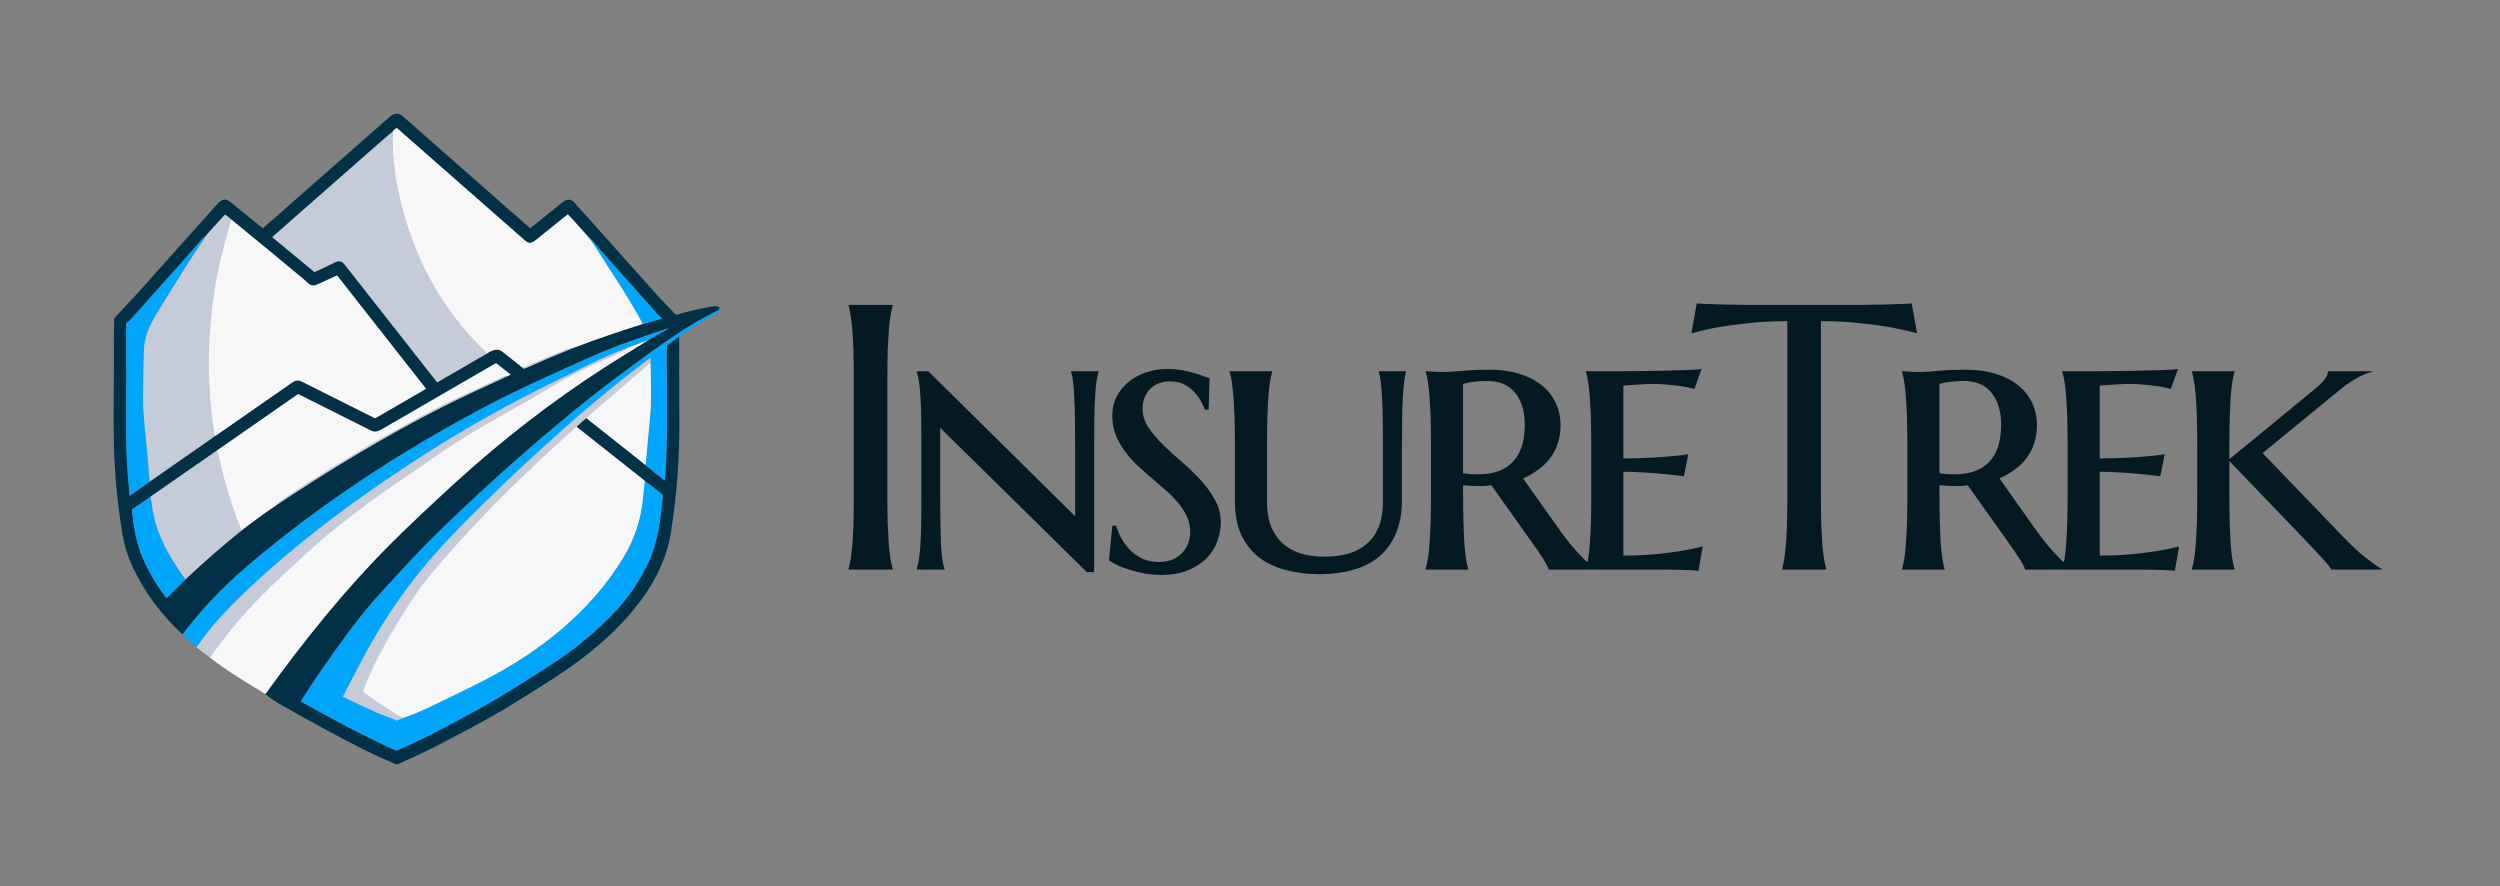 <svg width="220" height="78" viewBox="0 0 220 78" fill="none" xmlns="http://www.w3.org/2000/svg">
<rect x="0" y="0" width="220" height="78" fill="#808080" stroke="none"/>
<path d="M63.247 27.272C62.049 27.864 60.864 28.546 59.689 29.317C58.224 30.281 56.873 31.28 55.494 32.289C53.517 33.735 51.528 35.289 49.528 36.953C45.55 40.261 41.772 43.675 38.191 47.194C36.994 48.371 35.476 50.026 33.848 51.784C32.636 53.094 31.505 54.471 30.456 55.917C29.029 57.883 27.722 59.706 26.492 61.691C26.479 61.712 26.483 61.729 26.505 61.742C29.235 63.272 31.98 64.753 34.838 66.032C34.853 66.039 34.87 66.042 34.887 66.043C34.903 66.043 34.92 66.039 34.935 66.033C37.342 65.001 39.143 64.014 41.958 62.482C44.367 61.17 46.437 59.796 48.637 58.389C50.387 57.271 52.095 55.876 53.763 54.205C55.141 52.823 56.25 51.23 57.089 49.429C57.928 47.623 58.154 45.447 58.32 43.696C58.338 43.509 58.302 43.532 58.194 43.442C57.72 43.047 57.234 42.667 56.735 42.304" stroke="#756256" stroke-width="0.061"/>
<path d="M56.743 42.299L50.728 37.541" stroke="#7C8FB0" stroke-width="0.061"/>
<path d="M50.728 37.551L51.593 36.79" stroke="#6379A1" stroke-width="0.061"/>
<path d="M51.59 36.79L56.813 40.926" stroke="#7C8FB0" stroke-width="0.061"/>
<path d="M56.816 40.922L58.459 42.265C58.465 42.269 58.471 42.272 58.477 42.273C58.483 42.274 58.49 42.273 58.496 42.27C58.502 42.268 58.507 42.264 58.511 42.258C58.514 42.253 58.517 42.247 58.517 42.24C58.788 38.707 58.696 35.069 58.664 31.495C58.661 31.217 58.701 30.847 58.681 30.516C58.679 30.48 58.686 30.444 58.702 30.411C58.718 30.379 58.742 30.351 58.771 30.33L59.772 29.623" stroke="#756256" stroke-width="0.061"/>
<path d="M57.002 29.947L58.713 28.974C58.863 28.889 58.856 28.873 58.692 28.927C56.425 29.662 54.279 30.388 51.934 31.43C48.476 32.966 45.274 34.408 42.304 35.992C35.021 39.878 28.08 44.43 21.788 49.787C19.624 51.629 17.714 53.643 16.057 55.828" stroke="#756256" stroke-width="0.061"/>
<path d="M57.004 29.949L55.2 30.612" stroke="#F0CA9D" stroke-width="0.061"/>
<path d="M55.207 30.6C54.163 30.994 53.141 31.437 52.139 31.93C50.437 32.767 48.73 33.591 47.038 34.449C41.855 37.078 37.199 39.933 32.168 43.474C29.356 45.454 26.652 47.57 24.054 49.822C22.341 51.308 20.778 52.812 19.364 54.335C18.585 55.174 17.945 56.044 17.292 56.953" stroke="#D7B48E" stroke-width="0.061"/>
<path d="M18.467 57.846C19.436 56.458 20.483 55.131 21.611 53.868C22.224 53.183 22.958 52.468 23.64 51.779C23.983 51.432 24.325 51.102 24.666 50.788C26.263 49.324 27.859 47.777 29.547 46.44C31.453 44.929 32.995 43.774 34.175 42.972C35.759 41.896 36.771 41.202 37.211 40.89C39.182 39.492 41.004 38.321 42.677 37.374C44.001 36.625 45.323 35.876 46.645 35.125C48.051 34.326 49.441 33.414 50.783 32.741C51.985 32.138 53.52 31.508 55.147 30.727C55.168 30.717 55.18 30.701 55.185 30.68L55.201 30.6" stroke="#DEE1E8" stroke-width="0.061"/>
<path d="M56.816 40.914C56.958 39.459 57.092 38.008 57.217 36.56C57.347 35.059 57.295 33.611 57.243 31.918" stroke="#F0CA9D" stroke-width="0.061"/>
<path d="M57.235 31.923L57.23 31.523C57.229 31.495 57.218 31.49 57.196 31.507C54.916 33.224 52.744 34.983 50.679 36.784C46.956 40.032 43.324 43.464 39.838 47.049C37.048 49.918 34.665 53.092 32.687 56.572C31.811 58.113 31.005 59.706 30.182 61.276C30.18 61.279 30.179 61.282 30.179 61.286C30.179 61.289 30.179 61.293 30.18 61.296C30.181 61.299 30.183 61.302 30.185 61.305C30.188 61.307 30.19 61.31 30.193 61.311C31.159 61.786 32.134 62.245 33.12 62.687C33.648 62.923 34.313 63.127 34.898 63.392C34.909 63.396 34.92 63.399 34.932 63.399C34.943 63.399 34.955 63.396 34.965 63.392L35.446 63.173" stroke="#D7B48E" stroke-width="0.061"/>
<path d="M35.447 63.175C36.134 62.951 36.894 62.64 37.728 62.243C39.799 61.255 41.377 60.484 42.461 59.932C47.411 57.409 52.007 53.813 54.891 48.984C55.833 47.407 56.395 45.693 56.577 43.84C56.627 43.33 56.679 42.818 56.735 42.305" stroke="#F0CA9D" stroke-width="0.061"/>
<path d="M57.24 31.918L51.59 36.778" stroke="#DEE1E8" stroke-width="0.061"/>
<path d="M50.719 37.541C49.175 38.914 47.509 40.462 45.721 42.184C42.96 44.844 40.385 47.588 37.998 50.417C37.364 51.168 36.842 51.875 36.329 52.657C34.639 55.233 33.039 57.9 31.942 60.781C31.934 60.8 31.933 60.822 31.939 60.843C31.945 60.863 31.957 60.881 31.974 60.894C33.107 61.744 34.264 62.502 35.446 63.169" stroke="#DEE1E8" stroke-width="0.061"/>
<path d="M34.552 11.582C34.374 11.713 34.112 11.929 33.768 12.231C30.509 15.094 27.249 17.958 23.989 20.824C23.97 20.84 23.97 20.857 23.99 20.873L27.647 23.903C27.654 23.909 27.664 23.913 27.674 23.915C27.683 23.916 27.693 23.914 27.702 23.91C28.335 23.622 28.957 23.328 29.569 23.03C29.898 22.869 30.155 23.036 30.372 23.312C33.062 26.74 35.755 30.169 38.451 33.598C38.458 33.606 38.467 33.612 38.477 33.614C38.488 33.616 38.498 33.614 38.507 33.609L42.794 31.125" stroke="#6379A1" stroke-width="0.061"/>
<path d="M42.793 31.131C43.195 30.862 43.743 30.581 44.188 30.925C44.637 31.271 45.224 31.737 45.95 32.322" stroke="#7C8FB0" stroke-width="0.061"/>
<path d="M45.95 32.315C46.025 32.42 46.122 32.446 46.241 32.392C47.641 31.76 49.054 31.16 50.483 30.591" stroke="#6379A1" stroke-width="0.061"/>
<path d="M50.48 30.597C52.49 29.839 54.522 29.14 56.575 28.499" stroke="#7C8FB0" stroke-width="0.061"/>
<path d="M56.582 28.495L58.189 28.034C58.24 28.019 58.244 27.997 58.2 27.967C58.136 27.923 58.071 27.864 58.004 27.789C56.291 25.866 54.577 23.944 52.862 22.021C52.86 22.018 52.676 21.798 52.31 21.359C52.081 21.083 51.829 20.829 51.556 20.596" stroke="#756256" stroke-width="0.061"/>
<path d="M51.553 20.6L49.999 18.879C49.982 18.86 49.964 18.859 49.944 18.874C49.019 19.608 48.099 20.35 47.183 21.099C46.839 21.381 46.571 21.491 46.214 21.177C42.454 17.879 38.694 14.578 34.936 11.275C34.917 11.258 34.897 11.257 34.876 11.271C34.725 11.367 34.617 11.473 34.552 11.588" stroke="#7C8FB0" stroke-width="0.061"/>
<path d="M51.556 20.596C51.919 21.03 52.167 21.352 52.301 21.562C53.753 23.845 55.306 26.11 56.582 28.495" stroke="#F0CA9D" stroke-width="0.061"/>
<path d="M50.483 30.591C50.312 30.615 50.102 30.64 49.942 30.705C48.832 31.151 47.727 31.612 46.628 32.087C46.407 32.181 46.254 32.333 45.95 32.315" stroke="#DEE1E8" stroke-width="0.061"/>
<path d="M42.79 31.125C42.735 31.005 42.69 30.929 42.656 30.895C38.557 26.929 36.063 22.011 34.959 16.428C34.656 14.896 34.519 13.28 34.548 11.582" stroke="#DEE1E8" stroke-width="0.061"/>
<path d="M18.196 20.652C17.969 20.836 17.762 21.041 17.575 21.267C17.303 21.595 17.166 21.76 17.163 21.764C15.245 23.913 13.326 26.062 11.404 28.209C11.362 28.256 11.275 28.321 11.141 28.403C11.12 28.416 11.11 28.434 11.11 28.459C11.119 31.645 11.117 34.831 11.105 38.017C11.097 39.872 11.219 41.736 11.411 43.582C11.414 43.606 11.425 43.612 11.446 43.597L13.175 42.371" stroke="#756256" stroke-width="0.061"/>
<path d="M13.175 42.37L19.004 38.31" stroke="#6379A1" stroke-width="0.061"/>
<path d="M19.006 38.316C21.238 36.762 23.471 35.21 25.704 33.658C26.006 33.449 26.244 33.411 26.563 33.57C28.702 34.637 30.841 35.709 32.981 36.787C33.003 36.797 33.024 36.797 33.044 36.785L37.469 34.218C37.485 34.208 37.488 34.196 37.476 34.181L29.701 24.279C29.674 24.244 29.64 24.236 29.599 24.255C29.05 24.52 28.488 24.78 27.915 25.038C27.343 25.294 27.121 24.893 26.744 24.58C24.625 22.817 22.497 21.061 20.36 19.311" stroke="#7C8FB0" stroke-width="0.061"/>
<path d="M20.365 19.31L19.85 18.893C19.828 18.876 19.808 18.878 19.789 18.898L18.203 20.656" stroke="#6379A1" stroke-width="0.061"/>
<path d="M20.357 19.311C20.245 19.707 20.133 20.099 20.02 20.487C18.331 26.275 17.944 32.156 18.859 38.129C18.875 38.238 18.924 38.3 19.003 38.316" stroke="#DEE1E8" stroke-width="0.061"/>
<path d="M13.171 42.371C13.156 42.326 13.143 42.231 13.133 42.086C13.043 40.777 12.9 39.176 12.703 37.281C12.633 36.606 12.578 35.874 12.579 35.31C12.583 33.368 12.608 31.848 12.655 30.749C12.717 29.314 13.381 28.224 14.195 26.904C15.489 24.805 16.801 22.686 18.192 20.652" stroke="#D7B48E" stroke-width="0.061"/>
<path d="M19.052 39.68L13.25 43.711" stroke="#6379A1" stroke-width="0.061"/>
<path d="M13.251 43.712L11.636 44.812C11.616 44.825 11.607 44.843 11.61 44.867C11.767 46.339 11.985 47.794 12.587 49.159C13.13 50.392 13.812 51.541 14.632 52.606C14.648 52.626 14.664 52.628 14.682 52.61L16.325 50.983" stroke="#756256" stroke-width="0.061"/>
<path d="M16.323 50.974C17.907 49.482 19.545 48.052 21.238 46.686" stroke="#6379A1" stroke-width="0.061"/>
<path d="M21.234 46.69C22.248 45.906 23.284 45.154 24.342 44.434" stroke="#7C8FB0" stroke-width="0.061"/>
<path d="M24.34 44.429C28.953 41.353 33.836 38.394 38.802 35.863C40.724 34.883 42.711 33.997 44.669 33.084" stroke="#6379A1" stroke-width="0.061"/>
<path d="M44.671 33.097L44.894 32.994C44.922 32.981 44.923 32.965 44.9 32.946L43.687 31.984C43.666 31.967 43.643 31.965 43.618 31.979C40.28 33.909 36.943 35.843 33.607 37.779C33.242 37.99 33.01 38.077 32.639 37.893C30.521 36.84 28.403 35.778 26.286 34.708C26.252 34.691 26.219 34.693 26.188 34.715L19.047 39.682" stroke="#7C8FB0" stroke-width="0.061"/>
<path d="M44.669 33.093C44.587 33.054 44.482 33.064 44.354 33.12C43.151 33.654 41.976 34.232 40.779 34.785C38.09 36.026 35.606 37.437 32.958 38.914C32.22 39.325 31.472 39.812 30.65 40.297C29.049 41.243 26.572 42.794 24.611 44.138C24.496 44.216 24.419 44.326 24.34 44.438" stroke="#DEE1E8" stroke-width="0.061"/>
<path d="M21.234 46.695C20.367 44.501 19.687 42.251 19.192 39.945C19.167 39.829 19.114 39.772 19.047 39.68" stroke="#DEE1E8" stroke-width="0.061"/>
<path d="M16.324 50.983C15.214 49.462 14.224 47.87 13.69 46.048C13.459 45.258 13.367 44.494 13.25 43.712" stroke="#D7B48E" stroke-width="0.061"/>
<path d="M63.249 27.277C62.051 27.869 60.865 28.551 59.691 29.323C58.226 30.286 56.875 31.286 55.496 32.294C53.519 33.74 51.53 35.295 49.53 36.959C45.552 40.267 41.774 43.681 38.193 47.199C36.996 48.376 35.478 50.031 33.85 51.789C32.637 53.099 31.507 54.477 30.458 55.922C29.031 57.889 27.724 59.711 26.494 61.696C26.48 61.718 26.485 61.735 26.507 61.747C29.237 63.277 31.982 64.759 34.84 66.037C34.855 66.044 34.872 66.048 34.889 66.048C34.905 66.048 34.922 66.045 34.937 66.038C37.344 65.006 39.145 64.02 41.959 62.487C44.369 61.176 46.439 59.801 48.639 58.395C50.389 57.276 52.097 55.881 53.765 54.21C55.143 52.828 56.252 51.236 57.091 49.434C57.93 47.629 58.156 45.453 58.322 43.701C58.34 43.514 58.304 43.537 58.196 43.447C57.722 43.052 57.236 42.673 56.737 42.309L50.722 37.551L51.587 36.79L56.81 40.925L58.454 42.269C58.459 42.273 58.465 42.276 58.471 42.277C58.478 42.277 58.484 42.276 58.49 42.274C58.496 42.271 58.501 42.267 58.505 42.262C58.509 42.257 58.511 42.251 58.511 42.244C58.782 38.711 58.691 35.073 58.658 31.498C58.656 31.221 58.695 30.851 58.676 30.52C58.673 30.484 58.681 30.448 58.696 30.415C58.712 30.383 58.736 30.355 58.766 30.334L59.766 29.627C59.776 32.087 59.758 34.543 59.779 36.996C59.808 40.282 59.561 43.57 59.037 46.858C58.223 51.972 53.971 56.077 49.895 58.902C48.745 59.699 47.008 60.804 44.684 62.217C42.536 63.524 40.253 64.689 38.02 65.843C37.09 66.323 35.964 66.796 35.143 67.187C34.995 67.258 34.855 67.264 34.723 67.206C33.695 66.754 32.669 66.306 31.67 65.792C29.47 64.659 27.163 63.405 24.748 62.031C24.206 61.722 23.73 61.398 23.322 61.057C23.362 61.045 23.388 61.03 23.402 61.011C26.791 56.32 30.41 51.802 34.518 47.715C35.983 46.258 37.81 44.529 39.997 42.531C44.19 38.7 48.588 35.301 53.193 32.335C54.454 31.523 55.742 30.762 57.005 29.95L58.716 28.977C58.866 28.892 58.859 28.876 58.696 28.929C56.428 29.665 54.282 30.391 51.937 31.433C48.479 32.968 45.277 34.411 42.308 35.995C35.025 39.88 28.083 44.432 21.791 49.789C19.627 51.632 17.717 53.645 16.06 55.83C14.228 54.12 12.766 52.203 11.712 49.978C11.191 48.877 10.898 47.81 10.704 46.563C10.325 44.128 10.104 41.8 10.038 39.578C9.945 36.456 10.056 32.717 10.02 29.293C10.017 28.973 10.068 28.536 10.035 28.152C10.03 28.09 10.047 28.036 10.086 27.99C10.743 27.229 11.526 26.453 12.128 25.779C14.423 23.212 16.719 20.645 19.015 18.078C19.43 17.614 19.725 17.342 20.285 17.792C21.228 18.549 22.164 19.306 23.093 20.064C23.103 20.072 23.116 20.076 23.129 20.076C23.142 20.076 23.155 20.071 23.165 20.062C26.861 16.812 30.561 13.561 34.266 10.309C34.65 9.971 35.026 9.865 35.434 10.223C39.165 13.505 42.897 16.786 46.628 20.068C46.647 20.084 46.666 20.084 46.685 20.069C47.635 19.307 48.583 18.547 49.528 17.787C49.909 17.48 50.258 17.502 50.574 17.855C52.968 20.532 55.362 23.209 57.755 25.887C58.251 26.44 58.874 27.049 59.411 27.649C59.428 27.669 59.451 27.683 59.476 27.691C59.502 27.698 59.529 27.698 59.554 27.69C60.585 27.39 61.634 27.148 62.701 26.965C62.838 26.942 62.951 26.935 63.039 26.945C63.304 26.973 63.374 27.084 63.249 27.277ZM34.549 11.594C34.371 11.724 34.109 11.94 33.765 12.242C30.505 15.105 27.246 17.97 23.986 20.835C23.967 20.852 23.967 20.868 23.987 20.884L27.644 23.915C27.651 23.921 27.66 23.925 27.67 23.926C27.68 23.927 27.69 23.926 27.699 23.922C28.332 23.633 28.954 23.34 29.566 23.041C29.895 22.881 30.152 23.047 30.368 23.323C33.059 26.752 35.752 30.181 38.448 33.61C38.454 33.618 38.464 33.624 38.474 33.626C38.484 33.628 38.495 33.626 38.504 33.62L42.791 31.137C43.193 30.867 43.741 30.586 44.186 30.93C44.635 31.276 45.222 31.742 45.947 32.327C46.023 32.433 46.12 32.458 46.239 32.404C47.638 31.773 49.052 31.172 50.48 30.603C52.491 29.845 54.522 29.146 56.576 28.505L58.182 28.044C58.234 28.029 58.238 28.007 58.193 27.977C58.13 27.933 58.064 27.874 57.997 27.799C56.284 25.876 54.57 23.954 52.856 22.032C52.853 22.029 52.669 21.808 52.304 21.369C52.074 21.093 51.823 20.839 51.55 20.606L49.995 18.884C49.979 18.866 49.961 18.864 49.941 18.88C49.016 19.614 48.096 20.356 47.18 21.105C46.836 21.387 46.568 21.497 46.211 21.183C42.451 17.884 38.691 14.584 34.933 11.281C34.914 11.264 34.894 11.263 34.873 11.276C34.722 11.373 34.614 11.478 34.549 11.594ZM18.195 20.663C17.968 20.847 17.761 21.052 17.574 21.277C17.302 21.605 17.165 21.771 17.162 21.774C15.245 23.924 13.325 26.073 11.403 28.22C11.361 28.267 11.274 28.331 11.14 28.413C11.119 28.426 11.109 28.445 11.109 28.47C11.118 31.655 11.116 34.841 11.104 38.027C11.096 39.882 11.219 41.746 11.41 43.592C11.413 43.617 11.424 43.622 11.445 43.608L13.174 42.382L19.003 38.322C21.236 36.768 23.468 35.215 25.702 33.664C26.004 33.454 26.242 33.416 26.561 33.575C28.7 34.642 30.839 35.714 32.979 36.792C33.001 36.803 33.021 36.802 33.042 36.79L37.466 34.224C37.483 34.214 37.486 34.201 37.474 34.186L29.699 24.285C29.672 24.25 29.638 24.241 29.597 24.261C29.048 24.525 28.486 24.786 27.913 25.043C27.341 25.3 27.119 24.899 26.741 24.585C24.622 22.823 22.494 21.067 20.357 19.317L19.842 18.9C19.821 18.883 19.801 18.885 19.782 18.905L18.195 20.663ZM19.048 39.682L13.246 43.714L11.63 44.813C11.61 44.827 11.602 44.845 11.604 44.869C11.761 46.341 11.98 47.796 12.582 49.161C13.125 50.394 13.806 51.543 14.627 52.608C14.642 52.628 14.659 52.63 14.677 52.612L16.319 50.985C17.903 49.493 19.542 48.063 21.235 46.697C22.249 45.914 23.285 45.162 24.343 44.442C28.956 41.366 33.839 38.407 38.805 35.876C40.727 34.896 42.714 34.01 44.671 33.097L44.895 32.993C44.922 32.981 44.924 32.965 44.9 32.946L43.688 31.983C43.666 31.966 43.644 31.965 43.619 31.978C40.281 33.909 36.943 35.842 33.608 37.778C33.243 37.99 33.011 38.077 32.64 37.893C30.522 36.839 28.404 35.777 26.287 34.707C26.253 34.69 26.22 34.693 26.189 34.715L19.048 39.682Z" fill="#023047"/>
<path d="M51.555 20.604C51.918 21.038 52.166 21.36 52.3 21.57C53.751 23.854 55.305 26.118 56.581 28.504C54.527 29.144 52.496 29.843 50.486 30.601C50.314 30.626 50.105 30.651 49.945 30.715C48.834 31.162 47.73 31.623 46.631 32.097C46.41 32.192 46.256 32.343 45.953 32.325C45.227 31.74 44.64 31.274 44.191 30.928C43.746 30.584 43.198 30.865 42.796 31.135C42.741 31.015 42.696 30.939 42.662 30.905C38.563 26.939 36.069 22.021 34.965 16.438C34.662 14.906 34.525 13.29 34.554 11.592C34.619 11.477 34.727 11.371 34.878 11.275C34.899 11.261 34.919 11.262 34.938 11.279C38.696 14.582 42.456 17.883 46.216 21.181C46.573 21.495 46.841 21.385 47.185 21.103C48.101 20.354 49.021 19.613 49.946 18.878C49.966 18.863 49.984 18.864 50.001 18.883L51.555 20.604Z" fill="#F7F7F7"/>
<path d="M34.55 11.601C34.521 13.299 34.658 14.914 34.961 16.447C36.066 22.03 38.56 26.947 42.658 30.914C42.693 30.947 42.737 31.024 42.793 31.143L38.506 33.627C38.497 33.633 38.486 33.634 38.475 33.632C38.465 33.63 38.456 33.625 38.449 33.616C35.754 30.187 33.06 26.759 30.37 23.33C30.154 23.054 29.896 22.888 29.567 23.048C28.956 23.346 28.334 23.64 27.701 23.928C27.692 23.933 27.682 23.934 27.672 23.933C27.662 23.932 27.653 23.928 27.645 23.921L23.988 20.891C23.968 20.875 23.968 20.859 23.987 20.842C27.247 17.977 30.507 15.112 33.767 12.249C34.111 11.947 34.372 11.731 34.55 11.601Z" fill="#C5CBD9"/>
<path d="M20.351 19.314C20.239 19.71 20.127 20.102 20.014 20.489C18.325 26.278 17.938 32.159 18.853 38.131C18.869 38.24 18.918 38.303 18.997 38.319L13.168 42.379C13.153 42.334 13.14 42.239 13.13 42.094C13.04 40.785 12.897 39.184 12.7 37.289C12.63 36.614 12.575 35.882 12.576 35.318C12.58 33.376 12.605 31.856 12.653 30.757C12.714 29.322 13.378 28.232 14.192 26.912C15.486 24.813 16.798 22.694 18.189 20.66L19.776 18.902C19.795 18.882 19.815 18.88 19.836 18.897L20.351 19.314Z" fill="#C5CBD9"/>
<path d="M20.355 19.32C22.492 21.07 24.62 22.826 26.739 24.588C27.117 24.902 27.339 25.303 27.911 25.047C28.484 24.789 29.046 24.528 29.596 24.264C29.636 24.245 29.67 24.253 29.697 24.288L37.472 34.19C37.484 34.205 37.481 34.217 37.465 34.227L33.04 36.794C33.02 36.806 32.999 36.806 32.977 36.796C30.837 35.718 28.698 34.645 26.559 33.579C26.24 33.42 26.002 33.458 25.7 33.667C23.467 35.218 21.234 36.771 19.002 38.325C18.922 38.309 18.873 38.246 18.857 38.138C17.942 32.165 18.329 26.284 20.018 20.496C20.131 20.108 20.244 19.716 20.355 19.32Z" fill="#F7F7F7"/>
<path d="M51.553 20.609C51.826 20.843 52.078 21.097 52.307 21.372C52.673 21.811 52.857 22.032 52.859 22.035C54.574 23.957 56.288 25.88 58.001 27.803C58.068 27.878 58.133 27.937 58.197 27.98C58.241 28.01 58.237 28.033 58.186 28.047L56.579 28.509C55.303 26.124 53.75 23.859 52.298 21.576C52.164 21.365 51.916 21.043 51.553 20.609Z" fill="#00A6FB"/>
<path d="M18.193 20.661C16.802 22.695 15.49 24.814 14.196 26.913C13.382 28.233 12.718 29.323 12.657 30.758C12.61 31.857 12.584 33.377 12.58 35.319C12.579 35.883 12.634 36.615 12.704 37.29C12.901 39.185 13.044 40.786 13.135 42.095C13.145 42.24 13.157 42.335 13.172 42.38L11.443 43.606C11.422 43.62 11.411 43.615 11.408 43.591C11.216 41.745 11.094 39.881 11.102 38.026C11.114 34.839 11.116 31.654 11.107 28.468C11.107 28.443 11.117 28.424 11.138 28.412C11.272 28.329 11.359 28.265 11.401 28.218C13.323 26.071 15.243 23.922 17.16 21.772C17.163 21.769 17.3 21.604 17.572 21.276C17.759 21.05 17.966 20.845 18.193 20.661Z" fill="#00A6FB"/>
<path d="M63.245 27.276C63.285 27.38 63.282 27.444 63.237 27.468C62.059 28.105 60.901 28.824 59.762 29.625L58.762 30.332C58.732 30.353 58.708 30.381 58.692 30.414C58.677 30.447 58.67 30.482 58.672 30.518C58.691 30.849 58.652 31.22 58.655 31.497C58.687 35.071 58.778 38.71 58.508 42.243C58.507 42.249 58.505 42.255 58.501 42.261C58.497 42.266 58.492 42.27 58.486 42.273C58.48 42.275 58.474 42.276 58.468 42.275C58.461 42.274 58.455 42.272 58.45 42.268L56.806 40.924C56.949 39.469 57.082 38.018 57.207 36.571C57.337 35.069 57.285 33.621 57.234 31.928L57.228 31.528C57.228 31.501 57.216 31.495 57.195 31.512C54.915 33.23 52.743 34.989 50.678 36.79C46.955 40.037 43.322 43.469 39.837 47.054C37.047 49.923 34.663 53.098 32.686 56.577C31.81 58.119 31.003 59.711 30.181 61.281C30.179 61.284 30.178 61.288 30.177 61.291C30.177 61.295 30.178 61.298 30.179 61.301C30.18 61.305 30.181 61.308 30.184 61.31C30.186 61.313 30.189 61.315 30.192 61.316C31.157 61.792 32.133 62.251 33.119 62.692C33.647 62.928 34.312 63.132 34.897 63.397C34.907 63.402 34.919 63.404 34.93 63.404C34.942 63.404 34.953 63.402 34.964 63.397L35.445 63.178C36.132 62.954 36.892 62.643 37.726 62.246C39.797 61.258 41.375 60.487 42.459 59.935C47.409 57.413 52.005 53.816 54.889 48.987C55.831 47.41 56.393 45.696 56.575 43.843C56.625 43.333 56.677 42.821 56.733 42.308C57.232 42.672 57.719 43.051 58.192 43.446C58.3 43.536 58.336 43.513 58.318 43.7C58.152 45.451 57.926 47.627 57.087 49.433C56.248 51.235 55.139 52.827 53.761 54.209C52.093 55.88 50.385 57.275 48.635 58.393C46.435 59.8 44.365 61.174 41.956 62.486C39.141 64.018 37.34 65.005 34.933 66.037C34.918 66.043 34.901 66.047 34.885 66.047C34.868 66.046 34.852 66.043 34.836 66.036C31.978 64.757 29.233 63.276 26.504 61.746C26.481 61.733 26.477 61.717 26.49 61.695C27.72 59.71 29.027 57.888 30.454 55.921C31.503 54.475 32.634 53.098 33.846 51.788C35.474 50.03 36.992 48.375 38.19 47.198C41.77 43.679 45.549 40.266 49.526 36.957C51.526 35.293 53.515 33.739 55.492 32.293C56.871 31.285 58.222 30.285 59.688 29.322C60.862 28.55 62.048 27.868 63.245 27.276Z" fill="#00A6FB"/>
<path d="M57.007 29.951L55.203 30.615C54.159 31.009 53.137 31.452 52.135 31.944C50.433 32.782 48.726 33.606 47.034 34.464C41.851 37.093 37.195 39.947 32.164 43.489C29.352 45.469 26.648 47.584 24.05 49.837C22.337 51.322 20.774 52.827 19.36 54.35C18.581 55.188 17.941 56.058 17.288 56.967C16.841 56.602 16.433 56.224 16.062 55.832C17.719 53.647 19.629 51.633 21.793 49.791C28.085 44.434 35.027 39.882 42.31 35.996C45.279 34.412 48.481 32.97 51.939 31.434C54.284 30.392 56.43 29.666 58.697 28.931C58.861 28.877 58.868 28.893 58.718 28.978L57.007 29.951Z" fill="#00A6FB"/>
<path d="M57.002 29.953C55.739 30.765 54.451 31.526 53.191 32.338C48.585 35.304 44.187 38.703 39.995 42.534C37.807 44.533 35.981 46.261 34.516 47.718C30.408 51.805 26.788 56.323 23.399 61.014C23.386 61.033 23.359 61.048 23.319 61.06C21.768 60.087 20.093 59.134 18.464 57.862C19.433 56.473 20.481 55.147 21.609 53.884C22.221 53.199 22.955 52.484 23.637 51.795C23.98 51.448 24.322 51.118 24.664 50.804C26.26 49.34 27.856 47.793 29.544 46.456C31.45 44.945 32.992 43.79 34.172 42.988C35.756 41.912 36.768 41.217 37.208 40.906C39.179 39.508 41.001 38.336 42.674 37.39C43.998 36.641 45.321 35.892 46.642 35.141C48.048 34.342 49.438 33.43 50.78 32.757C51.982 32.154 53.517 31.524 55.144 30.743C55.165 30.733 55.177 30.717 55.182 30.695L55.198 30.616L57.002 29.953Z" fill="#F7F7F7"/>
<path d="M50.479 30.609C49.05 31.178 47.636 31.779 46.237 32.41C46.118 32.464 46.021 32.439 45.946 32.333C46.249 32.351 46.403 32.2 46.624 32.105C47.723 31.63 48.828 31.17 49.938 30.723C50.098 30.658 50.307 30.633 50.479 30.609Z" fill="#C5CBD9"/>
<path d="M55.204 30.614L55.188 30.693C55.183 30.715 55.17 30.731 55.15 30.741C53.523 31.522 51.988 32.152 50.786 32.754C49.443 33.428 48.053 34.339 46.648 35.138C45.326 35.889 44.003 36.639 42.68 37.387C41.007 38.334 39.184 39.506 37.213 40.903C36.773 41.215 35.761 41.909 34.177 42.986C32.998 43.787 31.456 44.943 29.55 46.453C27.862 47.791 26.265 49.337 24.669 50.801C24.327 51.115 23.985 51.446 23.643 51.792C22.961 52.481 22.226 53.197 21.614 53.882C20.486 55.145 19.438 56.471 18.47 57.86L17.289 56.967C17.942 56.057 18.582 55.188 19.361 54.349C20.775 52.826 22.338 51.321 24.051 49.836C26.649 47.584 29.353 45.468 32.165 43.488C37.196 39.947 41.852 37.092 47.035 34.463C48.727 33.605 50.434 32.781 52.136 31.943C53.138 31.451 54.16 31.008 55.204 30.614Z" fill="#C5CBD9"/>
<path d="M57.242 31.927L51.591 36.787L50.726 37.548C49.182 38.922 47.516 40.469 45.728 42.192C42.966 44.851 40.392 47.596 38.004 50.425C37.371 51.175 36.849 51.883 36.336 52.664C34.646 55.241 33.046 57.907 31.948 60.788C31.941 60.808 31.94 60.83 31.946 60.85C31.952 60.87 31.964 60.889 31.981 60.901C33.114 61.751 34.271 62.51 35.453 63.177L34.972 63.396C34.961 63.401 34.95 63.403 34.938 63.403C34.927 63.403 34.915 63.401 34.905 63.396C34.32 63.131 33.654 62.927 33.127 62.691C32.141 62.249 31.165 61.791 30.2 61.315C30.197 61.314 30.194 61.312 30.192 61.309C30.189 61.306 30.188 61.303 30.186 61.3C30.186 61.297 30.185 61.293 30.185 61.29C30.186 61.287 30.187 61.283 30.189 61.28C31.011 59.71 31.818 58.117 32.694 56.576C34.671 53.097 37.055 49.922 39.844 47.053C43.33 43.468 46.962 40.036 50.686 36.788C52.751 34.988 54.923 33.228 57.203 31.511C57.224 31.494 57.236 31.5 57.236 31.527L57.242 31.927Z" fill="#C5CBD9"/>
<path d="M57.237 31.922C57.288 33.615 57.341 35.063 57.211 36.565C57.086 38.012 56.952 39.463 56.81 40.918L51.586 36.782L57.237 31.922Z" fill="#F7F7F7"/>
<path d="M44.669 33.092C44.587 33.054 44.482 33.063 44.354 33.12C43.152 33.653 41.976 34.232 40.779 34.785C38.09 36.026 35.606 37.436 32.958 38.914C32.22 39.325 31.472 39.812 30.65 40.297C29.049 41.242 26.573 42.793 24.612 44.137C24.496 44.216 24.419 44.325 24.34 44.437C23.282 45.157 22.246 45.909 21.232 46.692C20.366 44.498 19.685 42.248 19.19 39.942C19.165 39.826 19.112 39.77 19.045 39.677L26.186 34.71C26.217 34.688 26.25 34.685 26.284 34.703C28.401 35.772 30.519 36.834 32.638 37.888C33.008 38.072 33.24 37.985 33.605 37.773C36.941 35.837 40.278 33.904 43.617 31.973C43.641 31.96 43.664 31.961 43.685 31.978L44.898 32.941C44.922 32.96 44.92 32.976 44.892 32.988L44.669 33.092Z" fill="#F7F7F7"/>
<path d="M44.666 33.097C42.708 34.01 40.721 34.895 38.799 35.876C33.833 38.407 28.95 41.366 24.337 44.442C24.416 44.33 24.493 44.22 24.608 44.142C26.569 42.798 29.046 41.247 30.647 40.302C31.469 39.817 32.217 39.329 32.955 38.919C35.603 37.441 38.087 36.03 40.776 34.789C41.973 34.236 43.148 33.658 44.351 33.124C44.479 33.068 44.584 33.059 44.666 33.097Z" fill="#C5CBD9"/>
<path d="M50.724 37.55L56.74 42.308C56.684 42.822 56.631 43.334 56.581 43.844C56.4 45.696 55.838 47.41 54.896 48.987C52.011 53.816 47.416 57.413 42.466 59.935C41.382 60.487 39.804 61.258 37.733 62.246C36.899 62.644 36.139 62.954 35.451 63.178C34.27 62.511 33.112 61.753 31.98 60.903C31.963 60.89 31.95 60.872 31.944 60.851C31.939 60.831 31.939 60.809 31.947 60.789C33.045 57.908 34.645 55.242 36.334 52.666C36.847 51.884 37.37 51.176 38.003 50.426C40.391 47.597 42.965 44.853 45.726 42.193C47.514 40.471 49.181 38.923 50.724 37.55Z" fill="#F7F7F7"/>
<path d="M19.048 39.674C19.115 39.767 19.168 39.823 19.193 39.94C19.688 42.245 20.369 44.495 21.235 46.69C19.542 48.056 17.904 49.485 16.32 50.977C15.21 49.456 14.22 47.864 13.686 46.042C13.455 45.252 13.363 44.488 13.246 43.706L19.048 39.674Z" fill="#C5CBD9"/>
<path d="M13.248 43.721C13.365 44.503 13.457 45.267 13.688 46.057C14.222 47.878 15.213 49.471 16.322 50.992L14.679 52.619C14.661 52.636 14.644 52.635 14.629 52.615C13.809 51.55 13.127 50.401 12.584 49.168C11.982 47.803 11.764 46.348 11.607 44.876C11.604 44.852 11.613 44.834 11.633 44.82L13.248 43.721Z" fill="#00A6FB"/>
<path d="M74.678 50.058C74.743 49.83 74.803 49.549 74.857 49.213C74.911 48.877 74.96 48.461 75.003 47.963C75.046 47.465 75.079 46.874 75.1 46.192C75.122 45.499 75.133 44.693 75.133 43.773V33.2C75.133 32.279 75.122 31.478 75.1 30.796C75.079 30.103 75.046 29.508 75.003 29.01C74.96 28.501 74.911 28.079 74.857 27.743C74.803 27.407 74.743 27.126 74.678 26.898V26.834H78.56V26.898C78.495 27.126 78.43 27.407 78.365 27.743C78.311 28.079 78.262 28.501 78.219 29.01C78.186 29.508 78.154 30.103 78.121 30.796C78.099 31.478 78.089 32.279 78.089 33.2V43.773C78.089 44.693 78.099 45.499 78.121 46.192C78.154 46.874 78.186 47.465 78.219 47.963C78.262 48.461 78.311 48.877 78.365 49.213C78.43 49.549 78.495 49.83 78.56 50.058V50.123H74.678V50.058ZM96.285 50.35H95.651L82.74 37.65V43.431C82.74 44.406 82.745 45.256 82.756 45.981C82.767 46.707 82.783 47.335 82.805 47.865C82.837 48.385 82.875 48.823 82.919 49.181C82.973 49.538 83.038 49.83 83.114 50.058V50.123H80.677V50.058C80.753 49.83 80.818 49.538 80.872 49.181C80.926 48.823 80.97 48.385 81.002 47.865C81.035 47.335 81.056 46.707 81.067 45.981C81.078 45.256 81.083 44.406 81.083 43.431V39.339C81.083 38.364 81.078 37.52 81.067 36.805C81.056 36.08 81.035 35.457 81.002 34.938C80.97 34.407 80.926 33.963 80.872 33.606C80.818 33.248 80.753 32.956 80.677 32.729V32.664H81.684L94.612 45.429V39.339C94.612 38.364 94.606 37.52 94.596 36.805C94.585 36.08 94.563 35.457 94.531 34.938C94.509 34.407 94.477 33.963 94.433 33.606C94.39 33.248 94.33 32.956 94.255 32.729V32.664H96.674V32.729C96.599 32.956 96.534 33.248 96.48 33.606C96.436 33.963 96.398 34.407 96.366 34.938C96.333 35.457 96.312 36.08 96.301 36.805C96.29 37.52 96.285 38.364 96.285 39.339V50.35ZM106.36 36.058H106.036C105.971 35.874 105.862 35.641 105.711 35.36C105.57 35.078 105.375 34.802 105.126 34.532C104.888 34.261 104.59 34.033 104.233 33.849C103.876 33.655 103.448 33.557 102.95 33.557C102.571 33.557 102.23 33.622 101.927 33.752C101.634 33.871 101.385 34.039 101.18 34.255C100.974 34.472 100.817 34.732 100.709 35.035C100.6 35.327 100.546 35.647 100.546 35.993C100.546 36.556 100.714 37.092 101.05 37.601C101.396 38.11 101.824 38.619 102.333 39.128C102.842 39.626 103.394 40.129 103.989 40.638C104.585 41.147 105.137 41.678 105.646 42.23C106.155 42.782 106.577 43.367 106.913 43.984C107.259 44.601 107.432 45.261 107.432 45.965C107.432 46.485 107.335 47.021 107.14 47.573C106.956 48.125 106.653 48.623 106.23 49.067C105.808 49.511 105.267 49.874 104.606 50.155C103.946 50.447 103.145 50.594 102.203 50.594C101.683 50.594 101.185 50.55 100.709 50.464C100.243 50.377 99.81 50.269 99.409 50.139C99.02 50.02 98.668 49.89 98.354 49.749C98.051 49.597 97.796 49.457 97.59 49.327L97.883 46.257H98.224C98.332 46.636 98.489 47.015 98.695 47.394C98.911 47.773 99.171 48.12 99.474 48.434C99.788 48.737 100.151 48.986 100.562 49.181C100.985 49.365 101.467 49.457 102.008 49.457C102.387 49.457 102.744 49.397 103.08 49.278C103.415 49.148 103.702 48.969 103.941 48.742C104.19 48.515 104.384 48.239 104.525 47.914C104.666 47.578 104.736 47.205 104.736 46.793C104.736 46.306 104.639 45.857 104.444 45.445C104.249 45.023 103.989 44.622 103.664 44.243C103.34 43.854 102.972 43.48 102.56 43.123C102.159 42.766 101.743 42.403 101.31 42.035C100.876 41.667 100.454 41.293 100.043 40.914C99.642 40.524 99.279 40.108 98.955 39.664C98.63 39.22 98.37 38.749 98.175 38.251C97.98 37.742 97.883 37.184 97.883 36.578C97.883 35.939 98.018 35.365 98.289 34.856C98.559 34.347 98.917 33.92 99.361 33.573C99.805 33.216 100.313 32.945 100.887 32.761C101.461 32.566 102.057 32.469 102.674 32.469C103.128 32.469 103.551 32.502 103.941 32.566C104.341 32.631 104.698 32.713 105.012 32.81C105.337 32.897 105.619 32.989 105.857 33.086C106.095 33.173 106.29 33.243 106.442 33.297L106.36 36.058ZM121.698 39.274C121.698 38.31 121.693 37.471 121.682 36.757C121.671 36.042 121.649 35.425 121.617 34.905C121.584 34.385 121.547 33.952 121.503 33.606C121.46 33.248 121.406 32.956 121.341 32.729V32.664H123.728V32.729C123.663 32.956 123.609 33.248 123.566 33.606C123.522 33.963 123.485 34.407 123.452 34.938C123.42 35.457 123.398 36.08 123.387 36.805C123.376 37.52 123.371 38.364 123.371 39.339V44C123.371 45.169 123.187 46.165 122.819 46.988C122.461 47.811 121.963 48.488 121.325 49.018C120.686 49.538 119.922 49.917 119.035 50.155C118.158 50.404 117.194 50.529 116.144 50.529C115.083 50.529 114.097 50.41 113.188 50.171C112.279 49.944 111.488 49.576 110.817 49.067C110.156 48.558 109.631 47.898 109.241 47.086C108.863 46.274 108.673 45.288 108.673 44.13V39.339C108.673 38.364 108.662 37.52 108.641 36.805C108.619 36.08 108.586 35.457 108.543 34.938C108.5 34.407 108.451 33.963 108.397 33.606C108.343 33.248 108.278 32.956 108.202 32.729V32.664H111.954V32.729C111.878 32.956 111.813 33.248 111.759 33.606C111.705 33.952 111.656 34.385 111.613 34.905C111.58 35.425 111.553 36.042 111.531 36.757C111.51 37.471 111.499 38.31 111.499 39.274V44.13C111.499 45.093 111.645 45.889 111.937 46.517C112.23 47.134 112.614 47.627 113.091 47.995C113.567 48.363 114.108 48.623 114.715 48.775C115.321 48.915 115.943 48.986 116.582 48.986C117.232 48.986 117.86 48.915 118.466 48.775C119.083 48.623 119.63 48.363 120.107 47.995C120.594 47.627 120.978 47.134 121.26 46.517C121.552 45.889 121.698 45.093 121.698 44.13V39.274ZM128.753 41.645C128.97 41.678 129.186 41.705 129.403 41.726C129.63 41.737 129.847 41.742 130.052 41.742C131.406 41.742 132.429 41.38 133.122 40.654C133.826 39.929 134.177 38.841 134.177 37.39C134.177 36.199 133.896 35.257 133.333 34.564C132.781 33.871 131.963 33.525 130.881 33.525C130.534 33.525 130.226 33.541 129.955 33.573C129.695 33.595 129.473 33.622 129.289 33.655C129.083 33.698 128.905 33.741 128.753 33.785V41.645ZM131.238 42.701C131.021 42.733 130.805 42.755 130.588 42.766C130.383 42.766 130.171 42.766 129.955 42.766C129.782 42.766 129.592 42.76 129.386 42.749C129.181 42.739 128.97 42.722 128.753 42.701V43.496C128.753 44.46 128.764 45.304 128.786 46.03C128.807 46.745 128.834 47.362 128.867 47.881C128.91 48.401 128.959 48.84 129.013 49.197C129.067 49.543 129.132 49.83 129.208 50.058V50.123H125.456V50.058C125.532 49.83 125.597 49.538 125.651 49.181C125.716 48.823 125.765 48.385 125.797 47.865C125.841 47.335 125.873 46.707 125.895 45.981C125.916 45.256 125.927 44.406 125.927 43.431V39.339C125.927 38.364 125.916 37.52 125.895 36.805C125.873 36.08 125.841 35.457 125.797 34.938C125.765 34.407 125.716 33.963 125.651 33.606C125.597 33.248 125.532 32.956 125.456 32.729V32.664C125.629 32.675 125.813 32.685 126.008 32.696C126.171 32.707 126.349 32.718 126.544 32.729C126.75 32.729 126.956 32.729 127.161 32.729C127.508 32.729 128.022 32.696 128.704 32.631C129.386 32.566 130.188 32.534 131.108 32.534C132.039 32.534 132.884 32.648 133.641 32.875C134.41 33.102 135.065 33.427 135.607 33.849C136.159 34.272 136.581 34.786 136.873 35.392C137.177 35.999 137.328 36.675 137.328 37.422C137.328 38.007 137.247 38.543 137.085 39.03C136.922 39.507 136.695 39.94 136.402 40.33C136.11 40.708 135.764 41.044 135.363 41.336C134.962 41.629 134.518 41.883 134.031 42.1L137.426 46.891C137.718 47.281 138.01 47.654 138.303 48.011C138.606 48.369 138.893 48.688 139.163 48.969C139.434 49.251 139.688 49.489 139.927 49.684C140.165 49.868 140.365 49.993 140.528 50.058V50.123H136.272C136.272 50.025 136.202 49.857 136.061 49.619C135.931 49.37 135.774 49.116 135.59 48.856C135.417 48.585 135.239 48.325 135.054 48.076C134.881 47.827 134.751 47.643 134.665 47.524L131.238 42.701ZM139.56 32.664C140.621 32.664 141.709 32.664 142.824 32.664C143.939 32.653 144.973 32.642 145.926 32.631C146.879 32.61 147.696 32.588 148.378 32.566C149.071 32.545 149.526 32.512 149.743 32.469L149.109 34.223C148.817 34.147 148.487 34.077 148.118 34.012C147.794 33.958 147.398 33.909 146.933 33.866C146.478 33.812 145.948 33.785 145.341 33.785C145.125 33.785 144.876 33.795 144.594 33.817C144.313 33.828 144.042 33.844 143.782 33.866C143.479 33.887 143.17 33.909 142.856 33.931V40.346C143.733 40.335 144.524 40.313 145.228 40.281C145.931 40.248 146.532 40.205 147.03 40.151C147.615 40.108 148.129 40.048 148.573 39.972L148.183 41.905C147.588 41.829 146.987 41.764 146.381 41.71C145.861 41.656 145.287 41.612 144.659 41.58C144.031 41.537 143.43 41.515 142.856 41.515V48.888C143.863 48.888 144.789 48.85 145.634 48.775C146.478 48.688 147.214 48.596 147.842 48.499C148.579 48.38 149.244 48.244 149.84 48.093L149.466 50.22C149.304 50.209 149.039 50.193 148.671 50.171C148.313 50.16 147.934 50.15 147.534 50.139C147.144 50.139 146.776 50.133 146.429 50.123C146.083 50.123 145.845 50.123 145.715 50.123H139.56V50.058C139.635 49.83 139.7 49.538 139.754 49.181C139.819 48.823 139.868 48.385 139.901 47.865C139.944 47.335 139.976 46.707 139.998 45.981C140.02 45.256 140.031 44.406 140.031 43.431V39.339C140.031 38.364 140.02 37.52 139.998 36.805C139.976 36.08 139.944 35.457 139.901 34.938C139.868 34.407 139.819 33.963 139.754 33.606C139.7 33.248 139.635 32.956 139.56 32.729V32.664ZM157.285 28.263C156.007 28.263 154.854 28.322 153.825 28.441C152.797 28.55 151.909 28.669 151.162 28.799C150.296 28.961 149.522 29.14 148.84 29.334L149.311 26.703C149.44 26.714 149.635 26.725 149.895 26.736C150.155 26.747 150.442 26.758 150.756 26.768C151.081 26.779 151.416 26.79 151.763 26.801C152.12 26.801 152.456 26.806 152.77 26.817C153.084 26.817 153.36 26.823 153.598 26.834C153.847 26.834 154.026 26.834 154.134 26.834H163.407C163.516 26.834 163.689 26.834 163.927 26.834C164.176 26.823 164.458 26.817 164.772 26.817C165.086 26.806 165.416 26.801 165.762 26.801C166.12 26.79 166.455 26.779 166.769 26.768C167.094 26.758 167.386 26.747 167.646 26.736C167.906 26.725 168.101 26.714 168.231 26.703L168.702 29.334C168.009 29.14 167.229 28.961 166.363 28.799C165.616 28.669 164.728 28.55 163.7 28.441C162.671 28.322 161.518 28.263 160.241 28.263V43.773C160.241 44.693 160.251 45.499 160.273 46.192C160.305 46.874 160.338 47.465 160.37 47.963C160.414 48.461 160.462 48.877 160.517 49.213C160.582 49.549 160.647 49.83 160.711 50.058V50.123H156.83V50.058C156.895 49.83 156.954 49.549 157.009 49.213C157.063 48.877 157.111 48.461 157.155 47.963C157.198 47.465 157.231 46.874 157.252 46.192C157.274 45.499 157.285 44.693 157.285 43.773V28.263ZM170.674 41.645C170.89 41.678 171.107 41.705 171.323 41.726C171.551 41.737 171.767 41.742 171.973 41.742C173.326 41.742 174.349 41.38 175.042 40.654C175.746 39.929 176.098 38.841 176.098 37.39C176.098 36.199 175.816 35.257 175.253 34.564C174.701 33.871 173.884 33.525 172.801 33.525C172.455 33.525 172.146 33.541 171.875 33.573C171.615 33.595 171.394 33.622 171.209 33.655C171.004 33.698 170.825 33.741 170.674 33.785V41.645ZM173.158 42.701C172.942 42.733 172.725 42.755 172.509 42.766C172.303 42.766 172.092 42.766 171.875 42.766C171.702 42.766 171.513 42.76 171.307 42.749C171.101 42.739 170.89 42.722 170.674 42.701V43.496C170.674 44.46 170.684 45.304 170.706 46.03C170.728 46.745 170.755 47.362 170.787 47.881C170.831 48.401 170.879 48.84 170.933 49.197C170.988 49.543 171.052 49.83 171.128 50.058V50.123H167.377V50.058C167.452 49.83 167.517 49.538 167.572 49.181C167.637 48.823 167.685 48.385 167.718 47.865C167.761 47.335 167.794 46.707 167.815 45.981C167.837 45.256 167.848 44.406 167.848 43.431V39.339C167.848 38.364 167.837 37.52 167.815 36.805C167.794 36.08 167.761 35.457 167.718 34.938C167.685 34.407 167.637 33.963 167.572 33.606C167.517 33.248 167.452 32.956 167.377 32.729V32.664C167.55 32.675 167.734 32.685 167.929 32.696C168.091 32.707 168.27 32.718 168.465 32.729C168.671 32.729 168.876 32.729 169.082 32.729C169.428 32.729 169.943 32.696 170.625 32.631C171.307 32.566 172.108 32.534 173.028 32.534C173.96 32.534 174.804 32.648 175.562 32.875C176.331 33.102 176.986 33.427 177.527 33.849C178.079 34.272 178.502 34.786 178.794 35.392C179.097 35.999 179.249 36.675 179.249 37.422C179.249 38.007 179.167 38.543 179.005 39.03C178.843 39.507 178.615 39.94 178.323 40.33C178.031 40.708 177.684 41.044 177.283 41.336C176.883 41.629 176.439 41.883 175.952 42.1L179.346 46.891C179.638 47.281 179.931 47.654 180.223 48.011C180.526 48.369 180.813 48.688 181.084 48.969C181.354 49.251 181.609 49.489 181.847 49.684C182.085 49.868 182.286 49.993 182.448 50.058V50.123H178.193C178.193 50.025 178.123 49.857 177.982 49.619C177.852 49.37 177.695 49.116 177.511 48.856C177.338 48.585 177.159 48.325 176.975 48.076C176.802 47.827 176.672 47.643 176.585 47.524L173.158 42.701ZM181.48 32.664C182.541 32.664 183.629 32.664 184.744 32.664C185.86 32.653 186.894 32.642 187.846 32.631C188.799 32.61 189.617 32.588 190.299 32.566C190.992 32.545 191.446 32.512 191.663 32.469L191.03 34.223C190.737 34.147 190.407 34.077 190.039 34.012C189.714 33.958 189.319 33.909 188.853 33.866C188.399 33.812 187.868 33.785 187.262 33.785C187.045 33.785 186.796 33.795 186.515 33.817C186.233 33.828 185.962 33.844 185.703 33.866C185.399 33.887 185.091 33.909 184.777 33.931V40.346C185.654 40.335 186.444 40.313 187.148 40.281C187.852 40.248 188.453 40.205 188.951 40.151C189.535 40.108 190.05 40.048 190.494 39.972L190.104 41.905C189.508 41.829 188.907 41.764 188.301 41.71C187.781 41.656 187.208 41.612 186.58 41.58C185.952 41.537 185.351 41.515 184.777 41.515V48.888C185.784 48.888 186.71 48.85 187.554 48.775C188.399 48.688 189.135 48.596 189.763 48.499C190.499 48.38 191.165 48.244 191.76 48.093L191.387 50.22C191.224 50.209 190.959 50.193 190.591 50.171C190.234 50.16 189.855 50.15 189.454 50.139C189.064 50.139 188.696 50.133 188.35 50.123C188.003 50.123 187.765 50.123 187.635 50.123H181.48V50.058C181.556 49.83 181.621 49.538 181.675 49.181C181.74 48.823 181.789 48.385 181.821 47.865C181.864 47.335 181.897 46.707 181.919 45.981C181.94 45.256 181.951 44.406 181.951 43.431V39.339C181.951 38.364 181.94 37.52 181.919 36.805C181.897 36.08 181.864 35.457 181.821 34.938C181.789 34.407 181.74 33.963 181.675 33.606C181.621 33.248 181.556 32.956 181.48 32.729V32.664ZM193.359 39.339C193.359 38.364 193.348 37.52 193.326 36.805C193.304 36.08 193.272 35.457 193.229 34.938C193.196 34.407 193.147 33.963 193.082 33.606C193.028 33.248 192.963 32.956 192.888 32.729V32.664H196.639V32.729C196.563 32.956 196.498 33.248 196.444 33.606C196.39 33.963 196.341 34.407 196.298 34.938C196.266 35.457 196.239 36.08 196.217 36.805C196.195 37.52 196.184 38.364 196.184 39.339V40.411L203.606 34.32C204.018 33.985 204.326 33.687 204.532 33.427C204.749 33.167 204.857 32.913 204.857 32.664H208.722V32.729C208.235 32.848 207.732 33.065 207.212 33.379C206.703 33.693 206.162 34.088 205.588 34.564L199.108 39.875L205.864 46.891C206.762 47.833 207.52 48.553 208.138 49.051C208.766 49.538 209.247 49.874 209.583 50.058V50.123H205.165C205.046 49.906 204.792 49.587 204.402 49.164C204.012 48.742 203.498 48.195 202.859 47.524L196.184 40.573V43.431C196.184 44.406 196.195 45.256 196.217 45.981C196.239 46.707 196.266 47.335 196.298 47.865C196.341 48.385 196.39 48.823 196.444 49.181C196.498 49.538 196.563 49.83 196.639 50.058V50.123H192.888V50.058C192.963 49.83 193.028 49.538 193.082 49.181C193.147 48.823 193.196 48.385 193.229 47.865C193.272 47.335 193.304 46.707 193.326 45.981C193.348 45.256 193.359 44.406 193.359 43.431V39.339Z" fill="#051923"/>
</svg>
